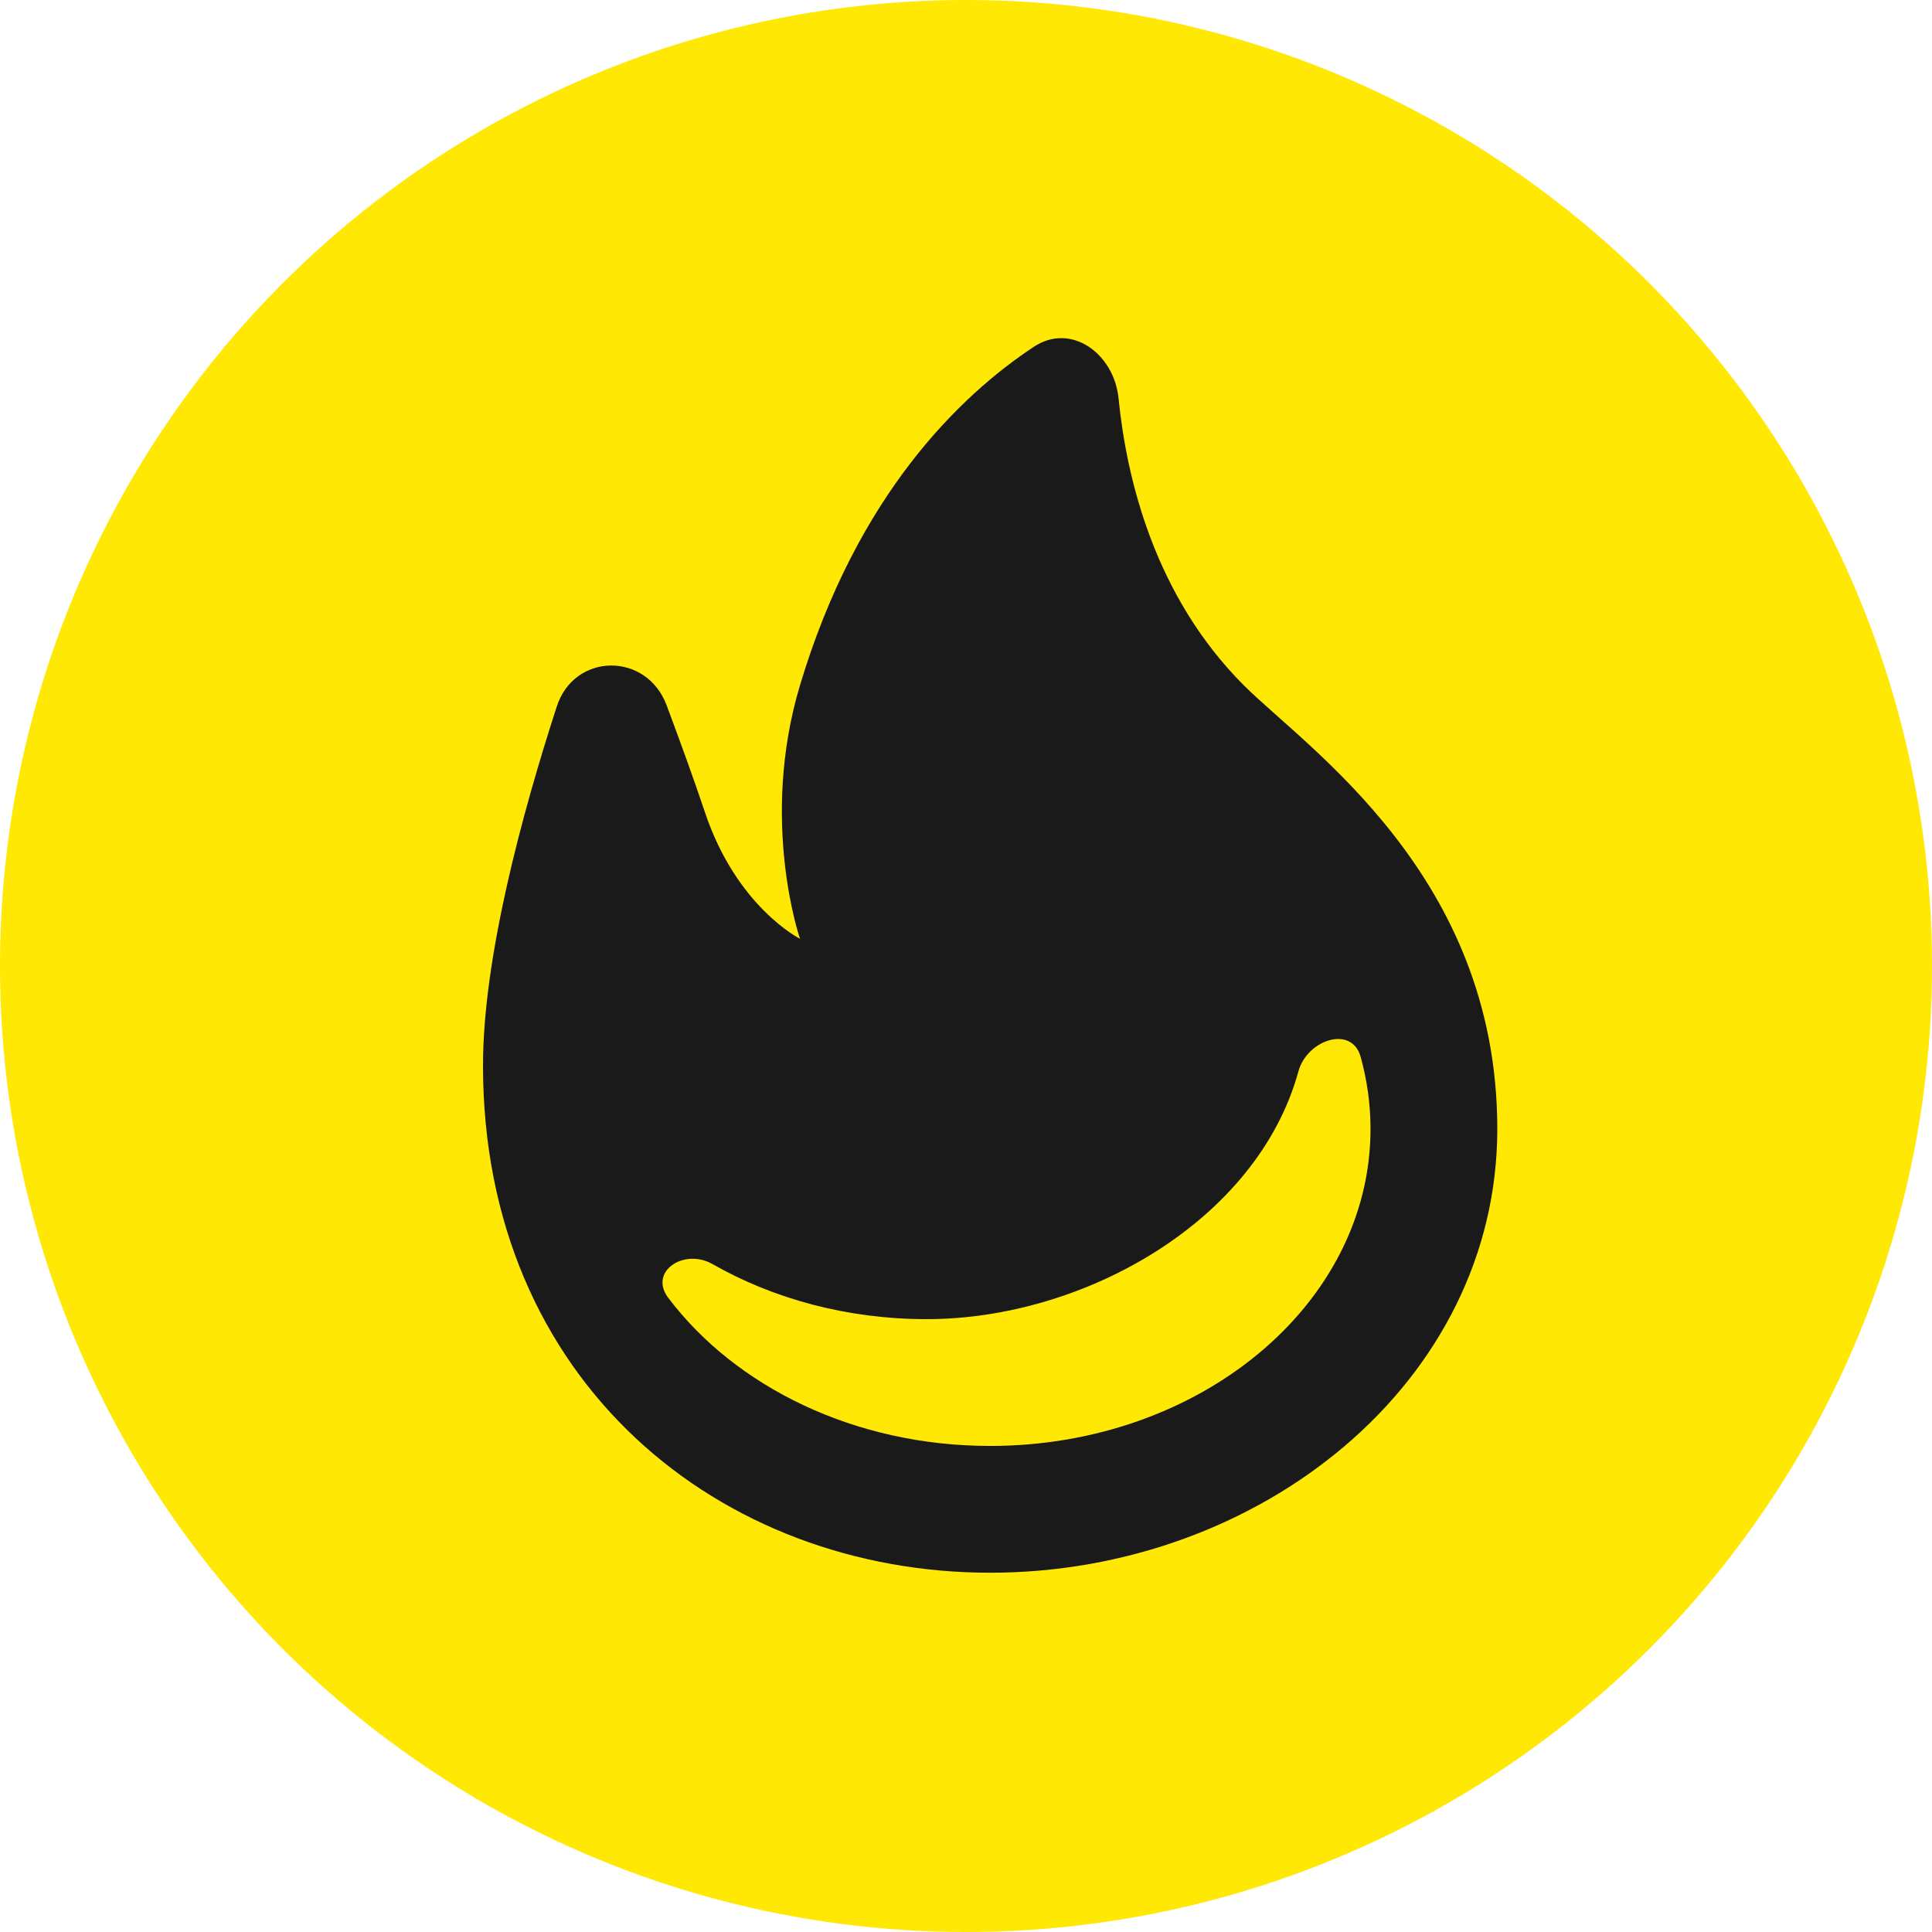 <svg width="24" height="24" viewBox="0 0 24 24" fill="none" xmlns="http://www.w3.org/2000/svg">
<circle cx="12" cy="12" r="12" fill="#FFE804"/>
<path fill-rule="evenodd" clip-rule="evenodd" d="M12.3 19.537C15.649 19.537 18.6 17.174 18.6 14.024C18.6 10.874 16.238 9.299 15.45 8.512C14.343 7.404 13.995 5.949 13.895 4.948C13.84 4.394 13.305 4 12.841 4.309C11.933 4.91 10.649 6.139 9.938 8.512C9.431 10.198 9.938 11.662 9.938 11.662C9.938 11.662 9.15 11.268 8.756 10.087C8.626 9.698 8.454 9.223 8.281 8.761C8.033 8.097 7.134 8.103 6.916 8.778C6.484 10.109 6 11.9 6 13.237C6 17.174 8.952 19.537 12.3 19.537Z" fill="#1A1A1B"/>
<path fill-rule="evenodd" clip-rule="evenodd" d="M11.512 16.387C13.461 16.387 15.618 15.171 16.129 13.31C16.237 12.915 16.791 12.732 16.902 13.127C16.982 13.416 17.025 13.715 17.025 14.024C17.025 16.199 14.909 17.962 12.3 17.962C10.616 17.962 9.138 17.228 8.302 16.123C8.054 15.797 8.495 15.501 8.851 15.703C9.609 16.135 10.526 16.387 11.512 16.387Z" fill="#FFE804"/>
</svg>
